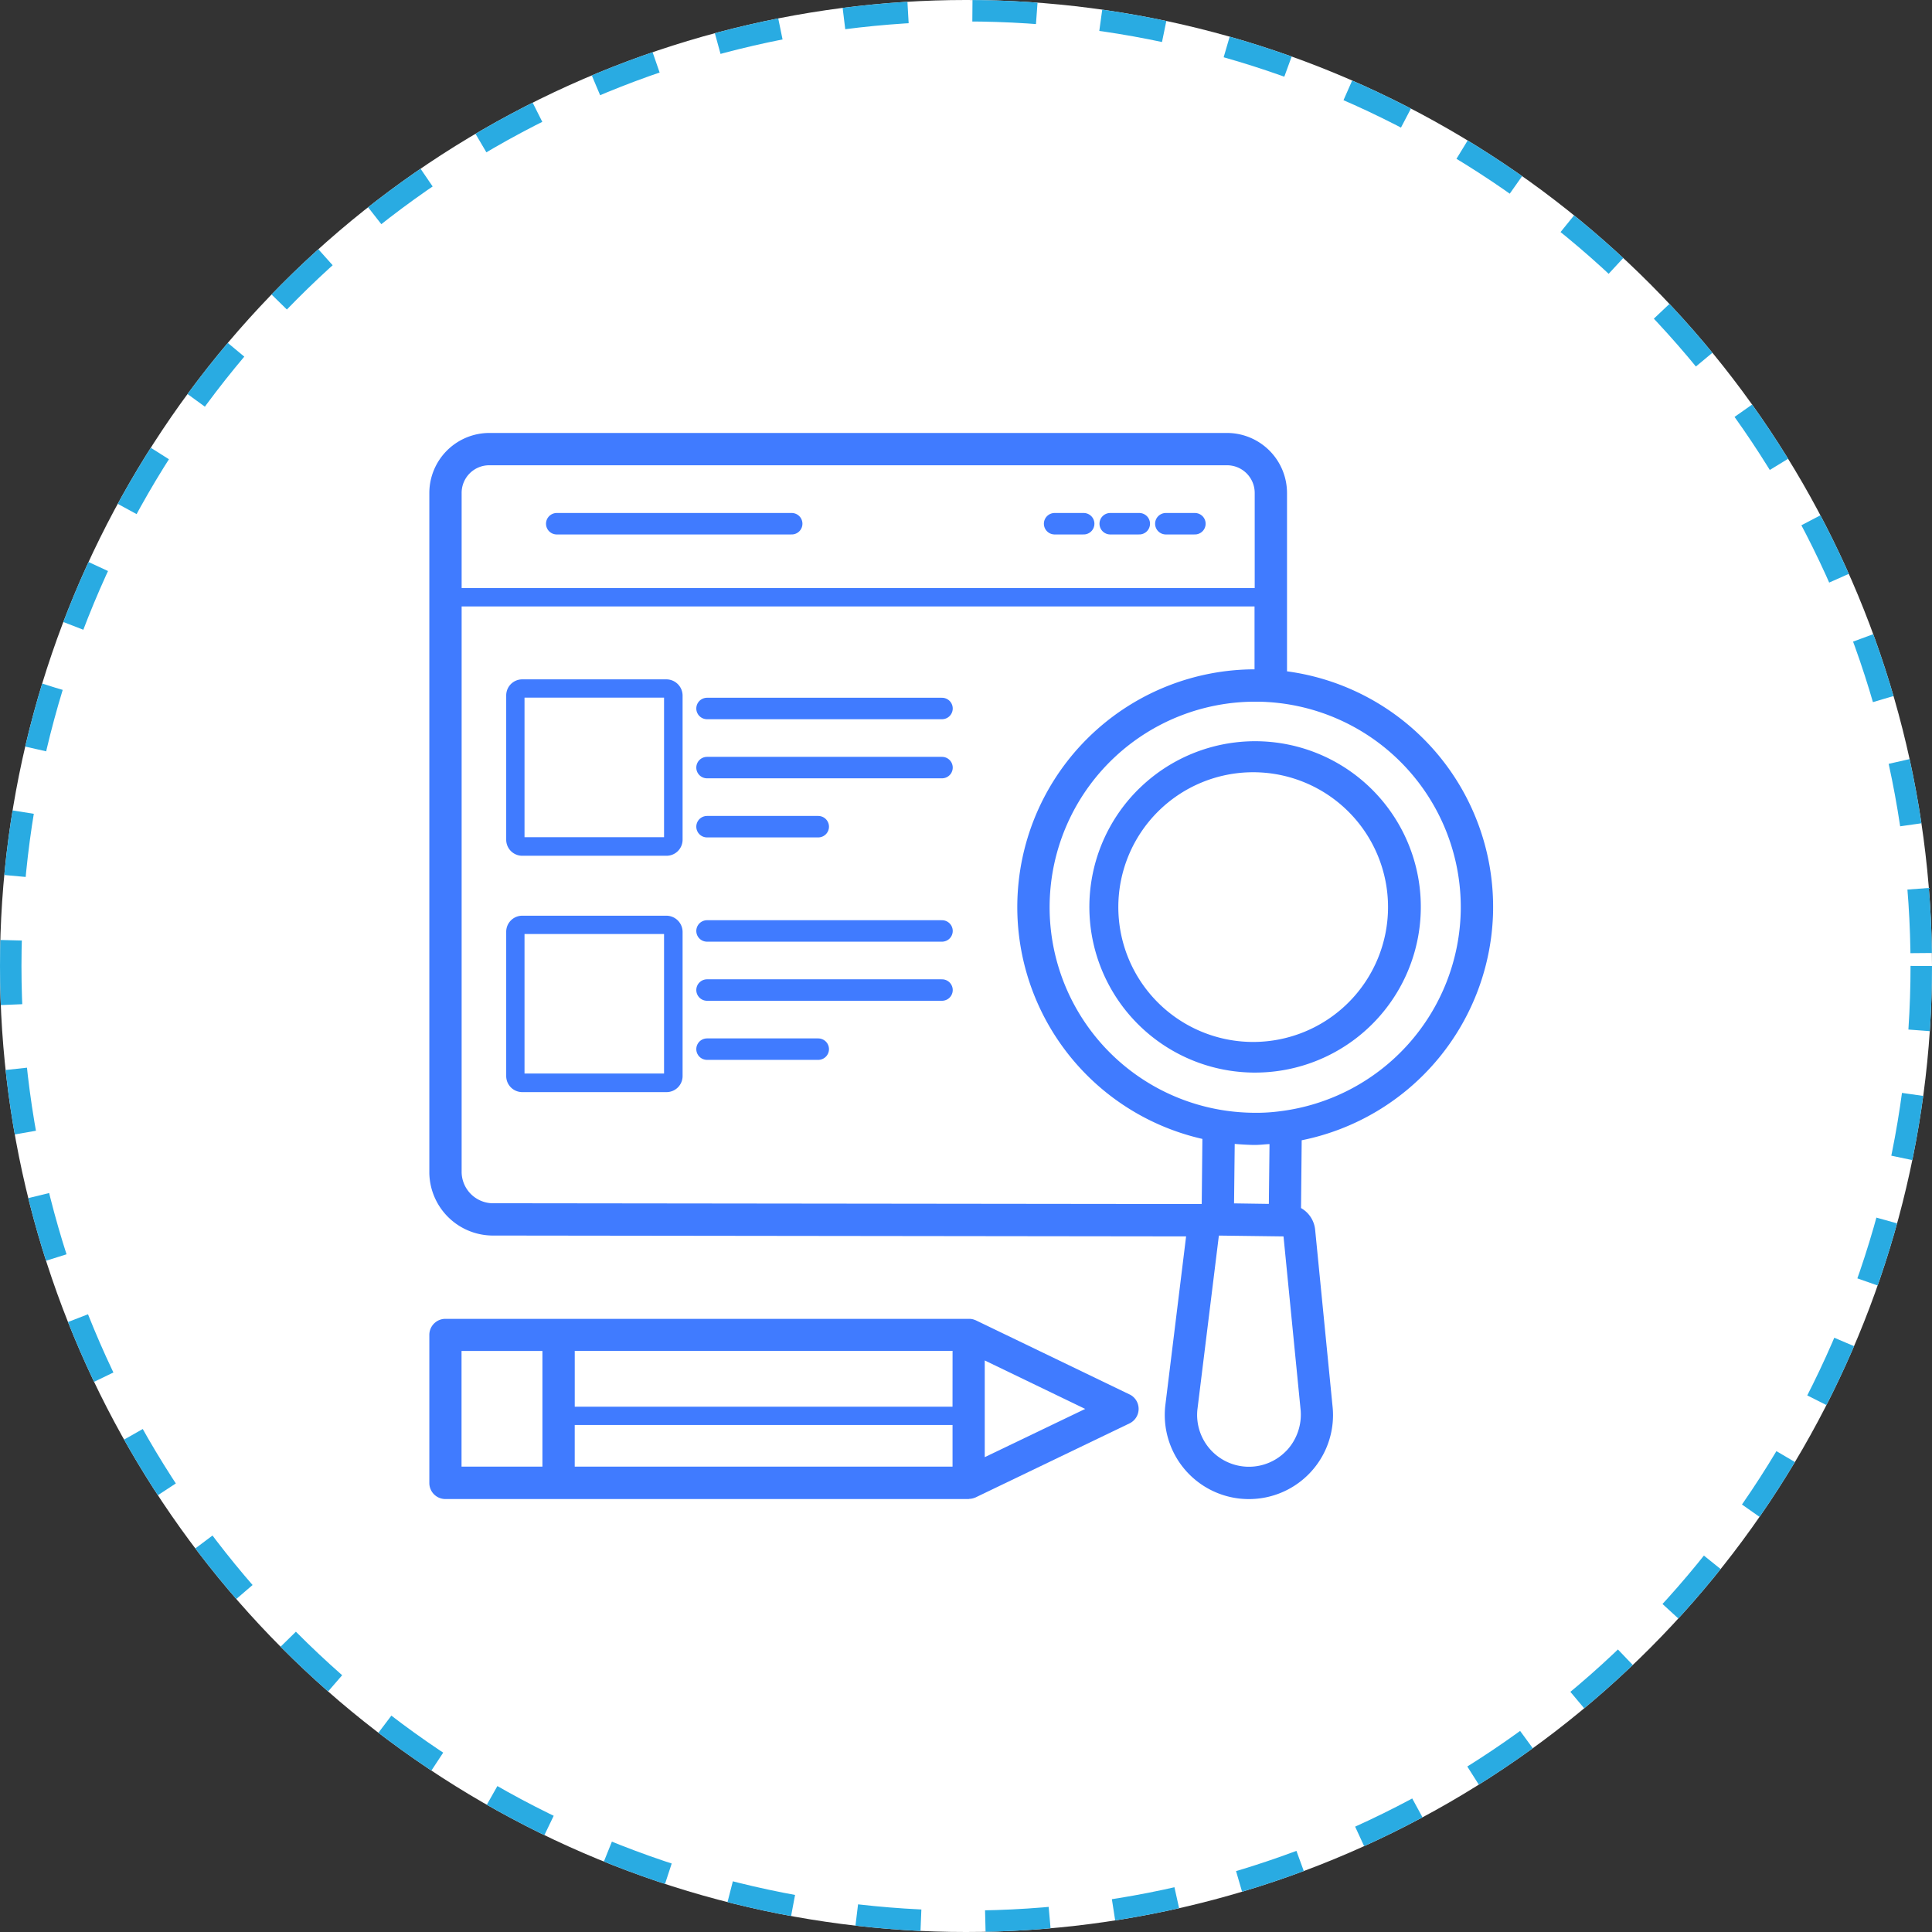 <svg xmlns="http://www.w3.org/2000/svg" xmlns:xlink="http://www.w3.org/1999/xlink" width="90" height="90" viewBox="0 0 90 90">
  <rect x="0" y="0" width="90" height="90" fill="#333333" stroke="none"/>
  <defs>
    <clipPath id="clip-path">
      <rect id="Rectangle_3726" data-name="Rectangle 3726" width="49.554" height="49.663" fill="none"/>
    </clipPath>
  </defs>
  <g id="Group_7059" data-name="Group 7059" transform="translate(-638 -2374)">
    <g id="Ellipse_187" data-name="Ellipse 187" transform="translate(638 2374)" fill="#fff" stroke="#29abe2" stroke-width="1" stroke-dasharray="3">
      <circle cx="45" cy="45" r="45" stroke="none"/>
      <circle cx="45" cy="45" r="44.5" fill="none"/>
    </g>
    <g id="Group_5644" data-name="Group 5644" transform="translate(658 2394.169)">
      <g id="Group_5643" data-name="Group 5643" transform="translate(0 0)" clip-path="url(#clip-path)">
        <path id="Path_11045" data-name="Path 11045" d="M49.554,22.224a11.069,11.069,0,0,0-9.6-11.12V2.793A2.8,2.8,0,0,0,37.161,0H2.793A2.8,2.8,0,0,0,0,2.793v31.7a2.967,2.967,0,0,0,2.895,2.894l32.358.04-.97,7.891a3.918,3.918,0,0,0,3.466,4.323q.19.02.382.023h.047a3.914,3.914,0,0,0,3.919-3.91c0-.117-.005-.234-.016-.35l-.815-8.272a1.31,1.31,0,0,0-.659-1.025l.031-3.158a11.11,11.11,0,0,0,8.917-10.724ZM37.487,35.889l.031-2.77c.271.023.543.039.822.047h.14c.225,0,.442-.031.659-.039l-.031,2.786Zm10.561-13.68a9.6,9.6,0,0,1-8.435,9.39,8.4,8.4,0,0,1-1.257.069,9.737,9.737,0,0,1-1.266-.1,9.575,9.575,0,0,1,1.382-19.05H38.6A9.578,9.578,0,0,1,48.048,22.209ZM2.793,1.505H37.16a1.289,1.289,0,0,1,1.289,1.288V7.224H1.505V2.793A1.285,1.285,0,0,1,2.786,1.505ZM1.505,34.484V8.082H38.441v2.929a11.075,11.075,0,0,0-2.429,21.875l-.031,3.034L2.895,35.882a1.471,1.471,0,0,1-1.389-1.4ZM39.947,47.389a2.414,2.414,0,0,1-4.167-1.9l1-8.1,3.011.039.8,8.116a2.454,2.454,0,0,1-.644,1.848Z" transform="translate(0 0)" fill="#407bff"/>
        <path id="Path_11046" data-name="Path 11046" d="M49.805,24.362A7.717,7.717,0,0,0,55.1,37.607h.1a7.718,7.718,0,1,0-5.393-13.245Zm9.731,9.987a6.282,6.282,0,1,1,.018-.018l-.018.018" transform="translate(-16.725 -7.811)" fill="#407bff"/>
        <path id="Path_11047" data-name="Path 11047" d="M12.98,17.721h-6.7a.748.748,0,0,0-.753.744v6.721a.748.748,0,0,0,.744.753h6.72a.749.749,0,0,0,.753-.744V18.474A.759.759,0,0,0,12.98,17.721Zm-.1,7.352h-6.5v-6.5h6.5Z" transform="translate(-1.946 -6.243)" fill="#407bff"/>
        <path id="Path_11048" data-name="Path 11048" d="M32.621,67.237l-7.162-3.453c-.016-.008-.023-.008-.039-.015a.7.7,0,0,0-.28-.054H.753A.748.748,0,0,0,0,64.458v6.906a.747.747,0,0,0,.749.745H25.126c.008,0,.016-.008.031-.008a.731.731,0,0,0,.272-.062.027.027,0,0,0,.023-.008l7.163-3.445a.75.75,0,0,0,.007-1.35Zm-8.249.57H6.774v-2.6h17.6ZM1.5,65.211H5.268V70.6H1.5ZM6.773,70.6v-1.94h17.6V70.6Zm19.1-.442V65.653l4.68,2.258Z" transform="translate(0 -22.447)" fill="#407bff"/>
        <path id="Path_11049" data-name="Path 11049" d="M12.98,34.721h-6.7a.748.748,0,0,0-.753.744v6.721a.748.748,0,0,0,.744.753h6.72a.749.749,0,0,0,.753-.744V35.474A.759.759,0,0,0,12.98,34.721Zm-.1,7.352h-6.5v-6.5h6.5Z" transform="translate(-1.946 -12.233)" fill="#407bff"/>
        <line id="Line_247" data-name="Line 247" x2="10.946" transform="translate(12.936 12.835)" fill="none" stroke="#407bff" stroke-linecap="round" stroke-linejoin="round" stroke-width="1"/>
        <line id="Line_248" data-name="Line 248" x2="10.946" transform="translate(12.936 15.588)" fill="none" stroke="#407bff" stroke-linecap="round" stroke-linejoin="round" stroke-width="1"/>
        <line id="Line_249" data-name="Line 249" x2="5.181" transform="translate(12.936 18.341)" fill="none" stroke="#407bff" stroke-linecap="round" stroke-linejoin="round" stroke-width="1"/>
        <line id="Line_250" data-name="Line 250" x2="10.946" transform="translate(12.936 23.198)" fill="none" stroke="#407bff" stroke-linecap="round" stroke-linejoin="round" stroke-width="1"/>
        <line id="Line_251" data-name="Line 251" x2="10.946" transform="translate(12.936 25.951)" fill="none" stroke="#407bff" stroke-linecap="round" stroke-linejoin="round" stroke-width="1"/>
        <line id="Line_252" data-name="Line 252" x2="5.181" transform="translate(12.936 28.704)" fill="none" stroke="#407bff" stroke-linecap="round" stroke-linejoin="round" stroke-width="1"/>
        <line id="Line_253" data-name="Line 253" x2="10.946" transform="translate(5.935 4.228)" fill="none" stroke="#407bff" stroke-linecap="round" stroke-linejoin="round" stroke-width="1"/>
        <line id="Line_254" data-name="Line 254" x2="1.354" transform="translate(29.128 4.228)" fill="none" stroke="#407bff" stroke-linecap="round" stroke-linejoin="round" stroke-width="1"/>
        <line id="Line_255" data-name="Line 255" x2="1.354" transform="translate(31.718 4.228)" fill="none" stroke="#407bff" stroke-linecap="round" stroke-linejoin="round" stroke-width="1"/>
        <line id="Line_256" data-name="Line 256" x2="1.354" transform="translate(34.309 4.228)" fill="none" stroke="#407bff" stroke-linecap="round" stroke-linejoin="round" stroke-width="1"/>
      </g>
    </g>
  </g>
</svg>
